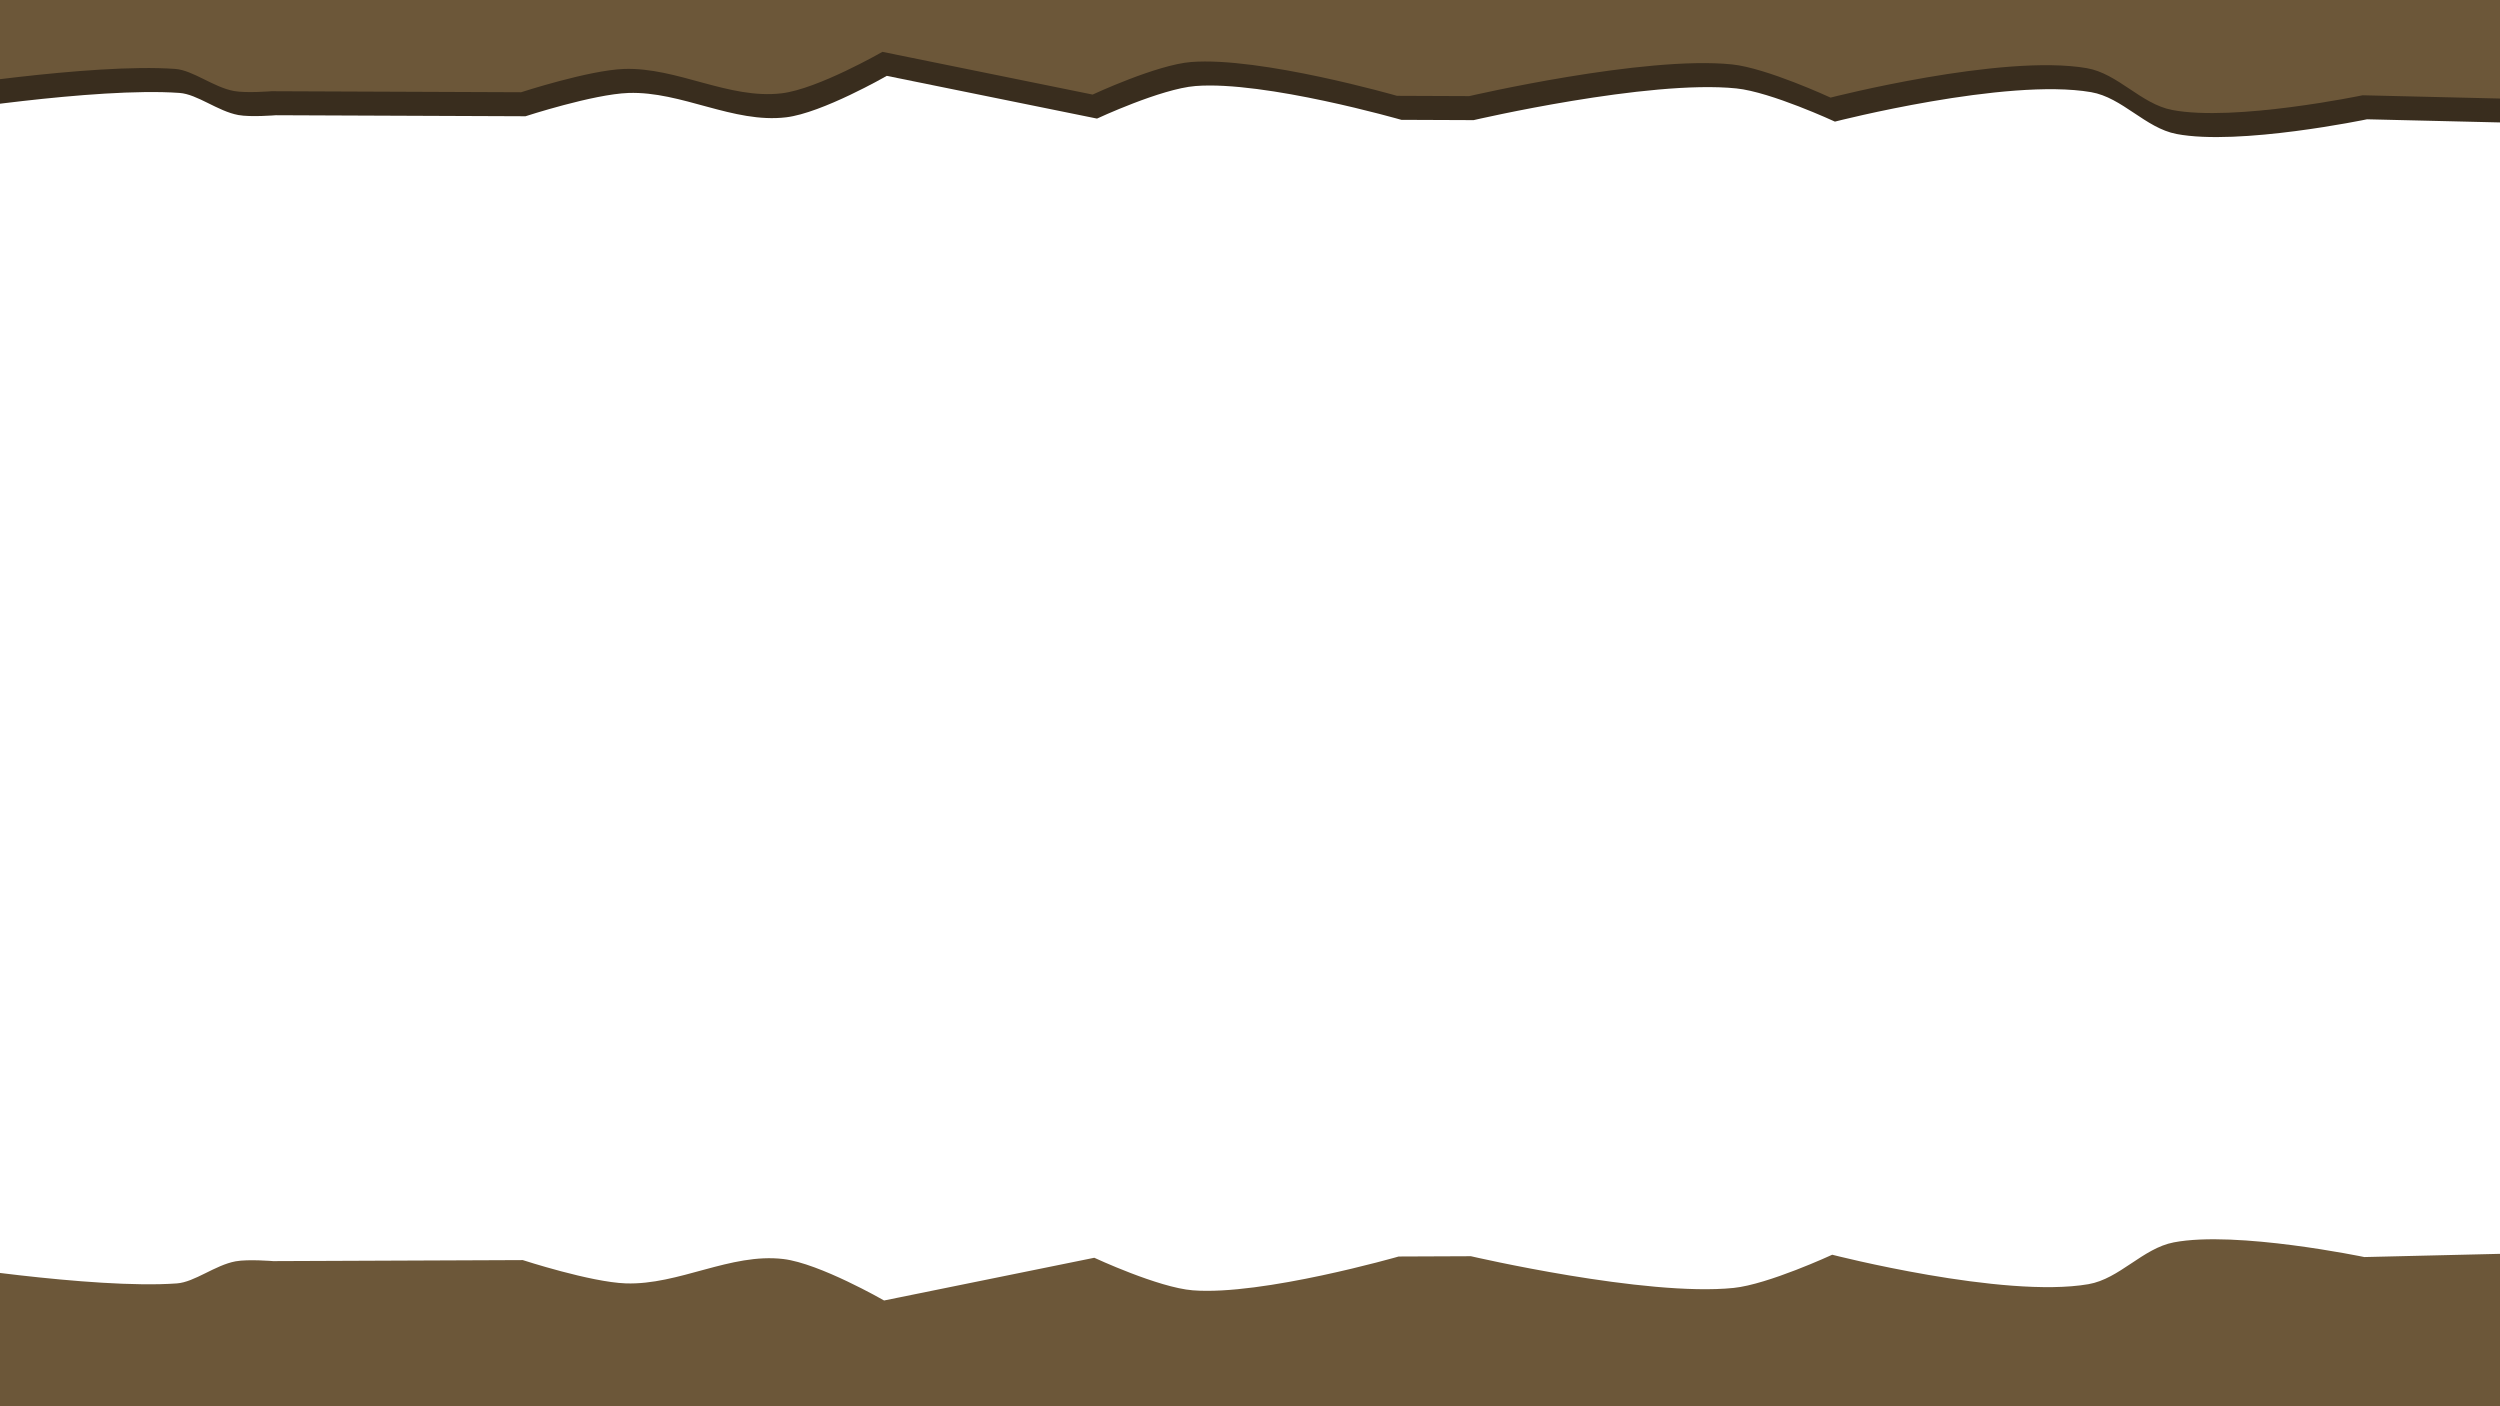 <?xml version="1.0" encoding="UTF-8" standalone="no"?>
<!-- Created with Inkscape (http://www.inkscape.org/) -->

<svg
   width="1920"
   height="1080"
   viewBox="0 0 508 285.75"
   version="1.1"
   id="svg1"
   inkscape:version="1.3 (0e150ed, 2023-07-21)"
   sodipodi:docname="LevelCollider.svg"
   xmlns:inkscape="http://www.inkscape.org/namespaces/inkscape"
   xmlns:sodipodi="http://sodipodi.sourceforge.net/DTD/sodipodi-0.dtd"
   xmlns="http://www.w3.org/2000/svg"
   xmlns:svg="http://www.w3.org/2000/svg">
  <sodipodi:namedview
     id="namedview1"
     pagecolor="#ffffff"
     bordercolor="#000000"
     borderopacity="0.25"
     inkscape:showpageshadow="2"
     inkscape:pageopacity="0.0"
     inkscape:pagecheckerboard="0"
     inkscape:deskcolor="#d1d1d1"
     inkscape:document-units="mm"
     showguides="false"
     inkscape:zoom="0.5946522"
     inkscape:cx="505.33741"
     inkscape:cy="649.95976"
     inkscape:window-width="1440"
     inkscape:window-height="872"
     inkscape:window-x="0"
     inkscape:window-y="28"
     inkscape:window-maximized="0"
     inkscape:current-layer="layer16" />
  <defs
     id="defs1" />
  <g
     inkscape:label="TopEdge"
     inkscape:groupmode="layer"
     id="layer1">
    <path
       style="fill:#392d1e;fill-opacity:1;stroke-width:0.9"
       d="m 222.022,19.217 c 0,0 13.013,-6.068 20.02,-6.617 14.086,-1.104 41.827,6.871 41.827,6.871 l 14.681,0.06 c 0,0 35.56,-8.277 53.393,-6.444 7.006,0.72 20.024,6.745 20.024,6.745 0,0 34.845,-8.95 52.059,-5.986 6.347,1.093 11.025,7.288 17.351,8.499 12.712,2.435 38.715,-2.985 38.715,-2.985 l 46.716,1.107 -1.335,-39.599 -542.379,1.78 1.335,35.595 c 0,0 34.099,-5.477 51.169,-4.239 3.616,0.262 7.762,3.718 11.945,4.49 2.501,0.461 7.63,0.04 7.63,0.04 l 50.72,0.208 c 0,0 13.77,-4.484 20.913,-4.732 10.799,-0.374 21.307,6.228 32.037,4.949 7.325,-0.873 20.463,-8.425 20.463,-8.425"
       id="path1-3"
       sodipodi:nodetypes="csccscsscccccsaccssc"
       transform="translate(0.889,4.88)" />
    <path
       style="fill:#6c5739;fill-opacity:1;stroke-width:0.9"
       d="m 222.022,19.217 c 0,0 13.013,-6.068 20.02,-6.617 14.086,-1.104 41.827,6.871 41.827,6.871 l 14.681,0.06 c 0,0 35.56,-8.277 53.393,-6.444 7.006,0.72 20.024,6.745 20.024,6.745 0,0 34.845,-8.95 52.059,-5.986 6.347,1.093 11.025,7.288 17.351,8.499 12.712,2.435 38.715,-2.985 38.715,-2.985 l 46.716,1.107 -1.335,-39.599 -542.379,1.78 1.335,35.595 c 0,0 34.099,-5.477 51.169,-4.239 3.616,0.262 7.762,3.718 11.945,4.49 2.501,0.461 7.63,0.04 7.63,0.04 l 50.72,0.208 c 0,0 13.77,-4.484 20.913,-4.732 10.799,-0.374 21.307,6.228 32.037,4.949 7.325,-0.873 20.463,-8.425 20.463,-8.425"
       id="path1"
       sodipodi:nodetypes="csccscsscccccsaccssc" />
  </g>
  <g
     inkscape:groupmode="layer"
     id="layer16"
     inkscape:label="BottomEdge">
    <path
       style="fill:#6c5739;fill-opacity:1;stroke-width:0.9"
       d="m 222.361,255.577 c 0,0 13.013,6.068 20.02,6.617 14.086,1.104 41.827,-6.871 41.827,-6.871 l 14.681,-0.06 c 0,0 35.56,8.277 53.393,6.444 7.006,-0.72 20.024,-6.745 20.024,-6.745 0,0 34.845,8.95 52.059,5.986 6.347,-1.093 11.025,-7.288 17.351,-8.499 12.712,-2.435 38.715,2.985 38.715,2.985 l 46.716,-1.107 -1.335,39.599 -542.379,-1.78 1.335,-35.595 c 0,0 34.099,5.477 51.169,4.239 3.616,-0.262 7.762,-3.718 11.945,-4.49 2.501,-0.461 7.63,-0.04 7.63,-0.04 l 50.72,-0.208 c 0,0 13.77,4.484 20.913,4.732 10.799,0.374 21.307,-6.228 32.037,-4.949 7.325,0.873 20.463,8.425 20.463,8.425"
       id="path1-1"
       sodipodi:nodetypes="csccscsscccccsaccssc" />
  </g>
</svg>
